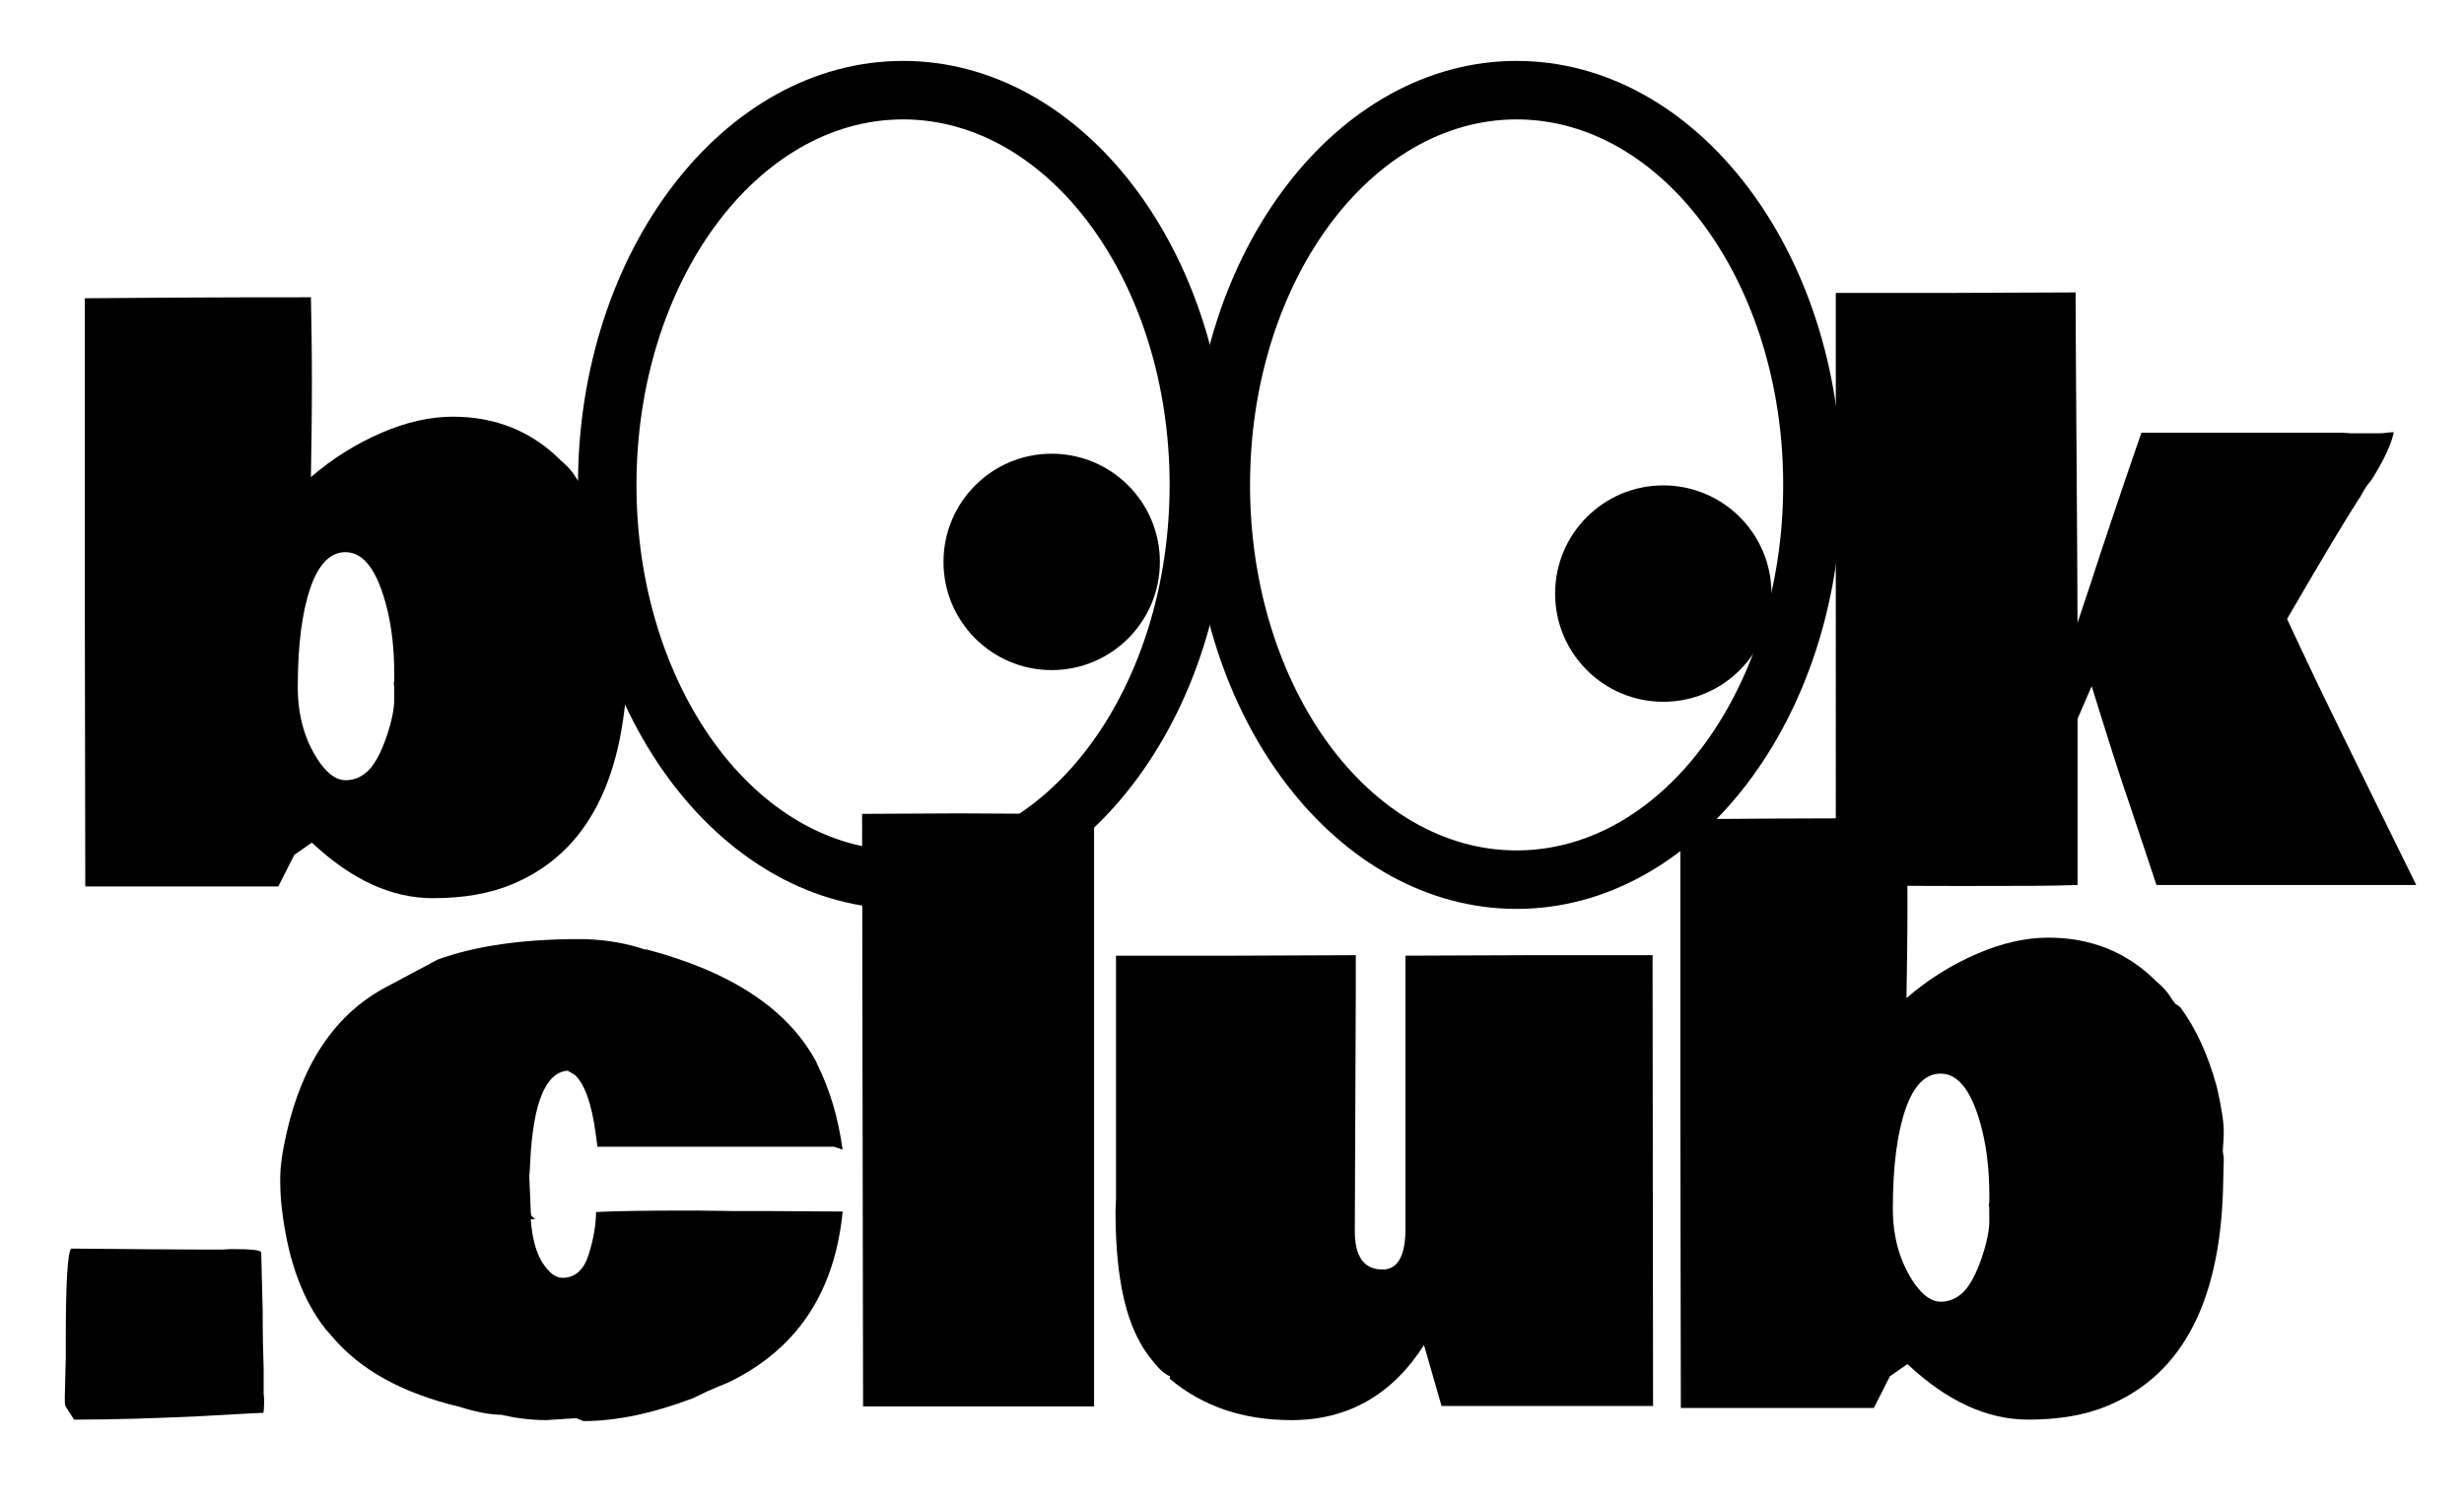 <?xml version="1.0" encoding="utf-8"?>
<!-- Generator: Adobe Illustrator 18.1.0, SVG Export Plug-In . SVG Version: 6.00 Build 0)  -->
<svg version="1.1" id="Layer_1" xmlns="http://www.w3.org/2000/svg" xmlns:xlink="http://www.w3.org/1999/xlink" x="0px" y="0px"
	 viewBox="0 0 505.6 309.1" enable-background="new 0 0 505.6 309.1" xml:space="preserve">
<g>
	<path d="M185.3,186.5c-36.8,0-66.7-39-66.7-87s29.9-87,66.7-87s66.7,39,66.7,87S222,186.5,185.3,186.5z M185.3,24.5
		c-30.1,0-54.7,33.6-54.7,75s24.5,75,54.7,75c30.1,0,54.7-33.6,54.7-75S215.4,24.5,185.3,24.5z"/>
</g>
<g>
	<path d="M311.2,186.5c-36.8,0-66.7-39-66.7-87s29.9-87,66.7-87c36.8,0,66.7,39,66.7,87S348,186.5,311.2,186.5z M311.2,24.5
		c-30.1,0-54.7,33.6-54.7,75s24.5,75,54.7,75s54.7-33.6,54.7-75S341.3,24.5,311.2,24.5z"/>
</g>
<circle cx="215.8" cy="115.3" r="22.2"/>
<circle cx="341.3" cy="121.8" r="22.2"/>
<g>
	<path d="M128.7,129.2l0.2,1.4v0.5l-0.1,3.9c-0.3,24.5-8.1,39.9-23.6,46.4c-4.7,2-10.2,2.9-16.4,2.9c-8.5,0-16.7-3.8-24.8-11.4
		l-3.6,2.5l-3.3,6.5H17.5l-0.1-60.4V61.2C28,61.1,43.4,61,63.8,61c0.1,4.9,0.2,10.7,0.2,17.5c0,6.8-0.1,13.3-0.2,19.4
		c4.5-3.9,9.4-6.9,14.5-9.1c5.1-2.2,10-3.3,14.6-3.3c8.8,0,16.2,3,22.2,9c1.2,1,2.1,2,2.7,2.9c0.6,1,1.1,1.6,1.4,1.9v-0.1l0.8,0.6
		c3.1,4.2,5.7,9.7,7.5,16.4c0.9,4,1.4,7,1.4,9S128.8,128.7,128.7,129.2z M80.9,138.3c0-5-0.5-9.5-1.5-13.5
		c-1.9-7.6-4.7-11.5-8.5-11.5c-3.1,0-5.5,2.4-7.2,7.3c-1.7,4.9-2.6,11.7-2.6,20.4c0,6,1.5,11.2,4.6,15.6c1.7,2.3,3.4,3.5,5.2,3.5
		c1.8,0,3.4-0.7,4.8-2.1c1.3-1.4,2.5-3.6,3.6-6.8c1.1-3.2,1.6-5.8,1.6-7.7c0-2,0-3.1-0.1-3.2v-0.2c0.1-0.2,0.1-0.5,0.1-0.9V138.3z"
		/>
	<path d="M480.8,88.8l1.5,0.1h6c0.3,0,0.8,0,1.4-0.1c0.6-0.1,1.1-0.1,1.5-0.1c-0.5,2.4-2,5.7-4.6,9.8c-0.9,1-1.7,2.3-2.4,3.7v-0.1
		c-2.6,4-7.6,12.3-14.9,24.9c3.7,8,7.1,15.1,10.1,21.2c3,6.1,5.3,10.9,7,14.3l9.4,19.1h-53.3l-5.3-15.9c-2.2-6.3-4.8-14.6-8-24.9
		l-2.9,6.7v34.1c-5,0.2-13,0.2-23.9,0.2c-10.9,0-19.5-0.1-25.7-0.2V60.1h24.6l24.6-0.1c0,6.2,0.1,17.5,0.2,33.7
		c0.1,16.2,0.2,27.6,0.2,34.1l2.9-8.7c1.9-5.9,5.3-16.1,10.2-30.3H480.8z"/>
	<path d="M53.9,268.9c0,5.5,0.1,9.4,0.2,11.8v5.3l0.1,1c0,2-0.1,2.9-0.2,2.9c-0.1,0-4.5,0.2-13.1,0.7c-8.6,0.4-17.1,0.7-25.7,0.7
		l-1.8-2.8c-0.1-0.5-0.1-1.1-0.1-1.9l0.2-8.1v-4.2c0-11.3,0.4-17.3,1.1-18.1c12.1,0.1,21.2,0.2,27.4,0.2h3.6l1.8-0.1
		c4.1,0,6.2,0.2,6.2,0.7L53.9,268.9z"/>
	<path d="M118.3,291l-6.2,0.4c-3.1,0-6.2-0.4-9.3-1.1c-2.1,0-4.9-0.5-8.4-1.6c-11.8-2.8-20.5-7.6-26.3-14.5l-1.4-1.6
		c-4.5-5.8-7.4-13.5-8.7-23.3l-0.2-1.6c-0.2-1.7-0.3-3.6-0.3-5.9c0-2.3,0.4-5.4,1.3-9.3c3.3-14.5,10.1-24.5,20.5-30l10.5-5.6
		c7.7-2.8,17.4-4.2,29-4.2c4.4,0,8.4,0.6,12.2,1.7l1.5,0.5c-0.1,0-0.1,0-0.1-0.1h0.2c17.5,4.6,29.1,12.3,34.9,23.1l0.2,0.5
		c2.6,5.2,4.3,11,5.2,17.5l-1.8-0.6h-48.5l-0.4-2.9c-0.8-5.9-2.2-9.9-4.2-11.8l-1.5-0.9c-4.5,0.3-7.1,6.5-7.7,18.6
		c-0.1,1.7-0.1,2.6-0.2,2.9l0.1,2.5l0.2,4.5c0,0.4,0,0.7,0.1,1.2l0.8,0.8h-0.9c0.3,3.9,1.1,6.8,2.4,8.9c1.4,2.1,2.7,3.1,4.1,3.1
		c2.6,0,4.4-1.6,5.4-4.8c1-3.2,1.5-6.1,1.5-8.7c4-0.2,10-0.3,18-0.3h2.9l7.4,0.1h7.4l14.9,0.1c-1.6,16.6-9.4,28.3-23.5,35.1
		c-1,0.4-2.5,1-4.3,1.8l-2.9,1.4c-8.2,3.1-15.7,4.7-22.5,4.7C119.1,291.3,118.6,291.2,118.3,291z"/>
	<path d="M176.9,167l19.7-0.1c6,0,15.3,0.1,27.9,0.2v121.5h-47.4L176.9,167z"/>
	<path d="M278.2,203.4l-0.2,49.2c0,5.3,1.9,7.9,5.7,7.9c3.1,0,4.7-2.8,4.7-8.4v-56l25.5-0.1h25.2l0.1,92.5h-43.4l-3.6-12.5
		c-6.6,10.3-15.7,15.4-27.2,15.4c-9.9,0-18.2-2.8-25-8.5l0.1-0.5c-0.9-0.3-2-1.2-3.3-2.8c-1.3-1.6-2.3-3-2.9-4.2
		c-3.4-6.1-5-15-5-26.9l0.1-2.5v-49.9h24.6l24.6-0.1V203.4z"/>
	<path d="M456.1,236.2l0.2,1.4v0.5l-0.1,3.9c-0.3,24.5-8.1,39.9-23.6,46.4c-4.7,2-10.2,2.9-16.4,2.9c-8.5,0-16.7-3.8-24.8-11.4
		l-3.6,2.5l-3.3,6.5h-39.6l-0.1-60.4v-60.4c10.6-0.1,26-0.2,46.4-0.2c0.1,4.9,0.2,10.7,0.2,17.5c0,6.8-0.1,13.3-0.2,19.4
		c4.5-3.9,9.4-6.9,14.5-9.1c5.1-2.2,10-3.3,14.6-3.3c8.8,0,16.2,3,22.2,9c1.2,1,2.1,2,2.7,2.9c0.6,1,1.1,1.6,1.4,1.9v-0.1l0.8,0.6
		c3.1,4.2,5.7,9.7,7.5,16.4c0.9,4,1.4,7,1.4,9S456.1,235.7,456.1,236.2z M408.2,245.3c0-5-0.5-9.5-1.5-13.5
		c-1.9-7.6-4.7-11.5-8.5-11.5c-3.1,0-5.5,2.4-7.2,7.3c-1.7,4.9-2.6,11.7-2.6,20.4c0,6,1.5,11.2,4.6,15.6c1.7,2.3,3.4,3.5,5.2,3.5
		c1.8,0,3.4-0.7,4.8-2.1c1.3-1.4,2.5-3.6,3.6-6.8c1.1-3.2,1.6-5.8,1.6-7.7c0-2,0-3.1-0.1-3.2v-0.2c0.1-0.2,0.1-0.5,0.1-0.9V245.3z"
		/>
</g>
</svg>
